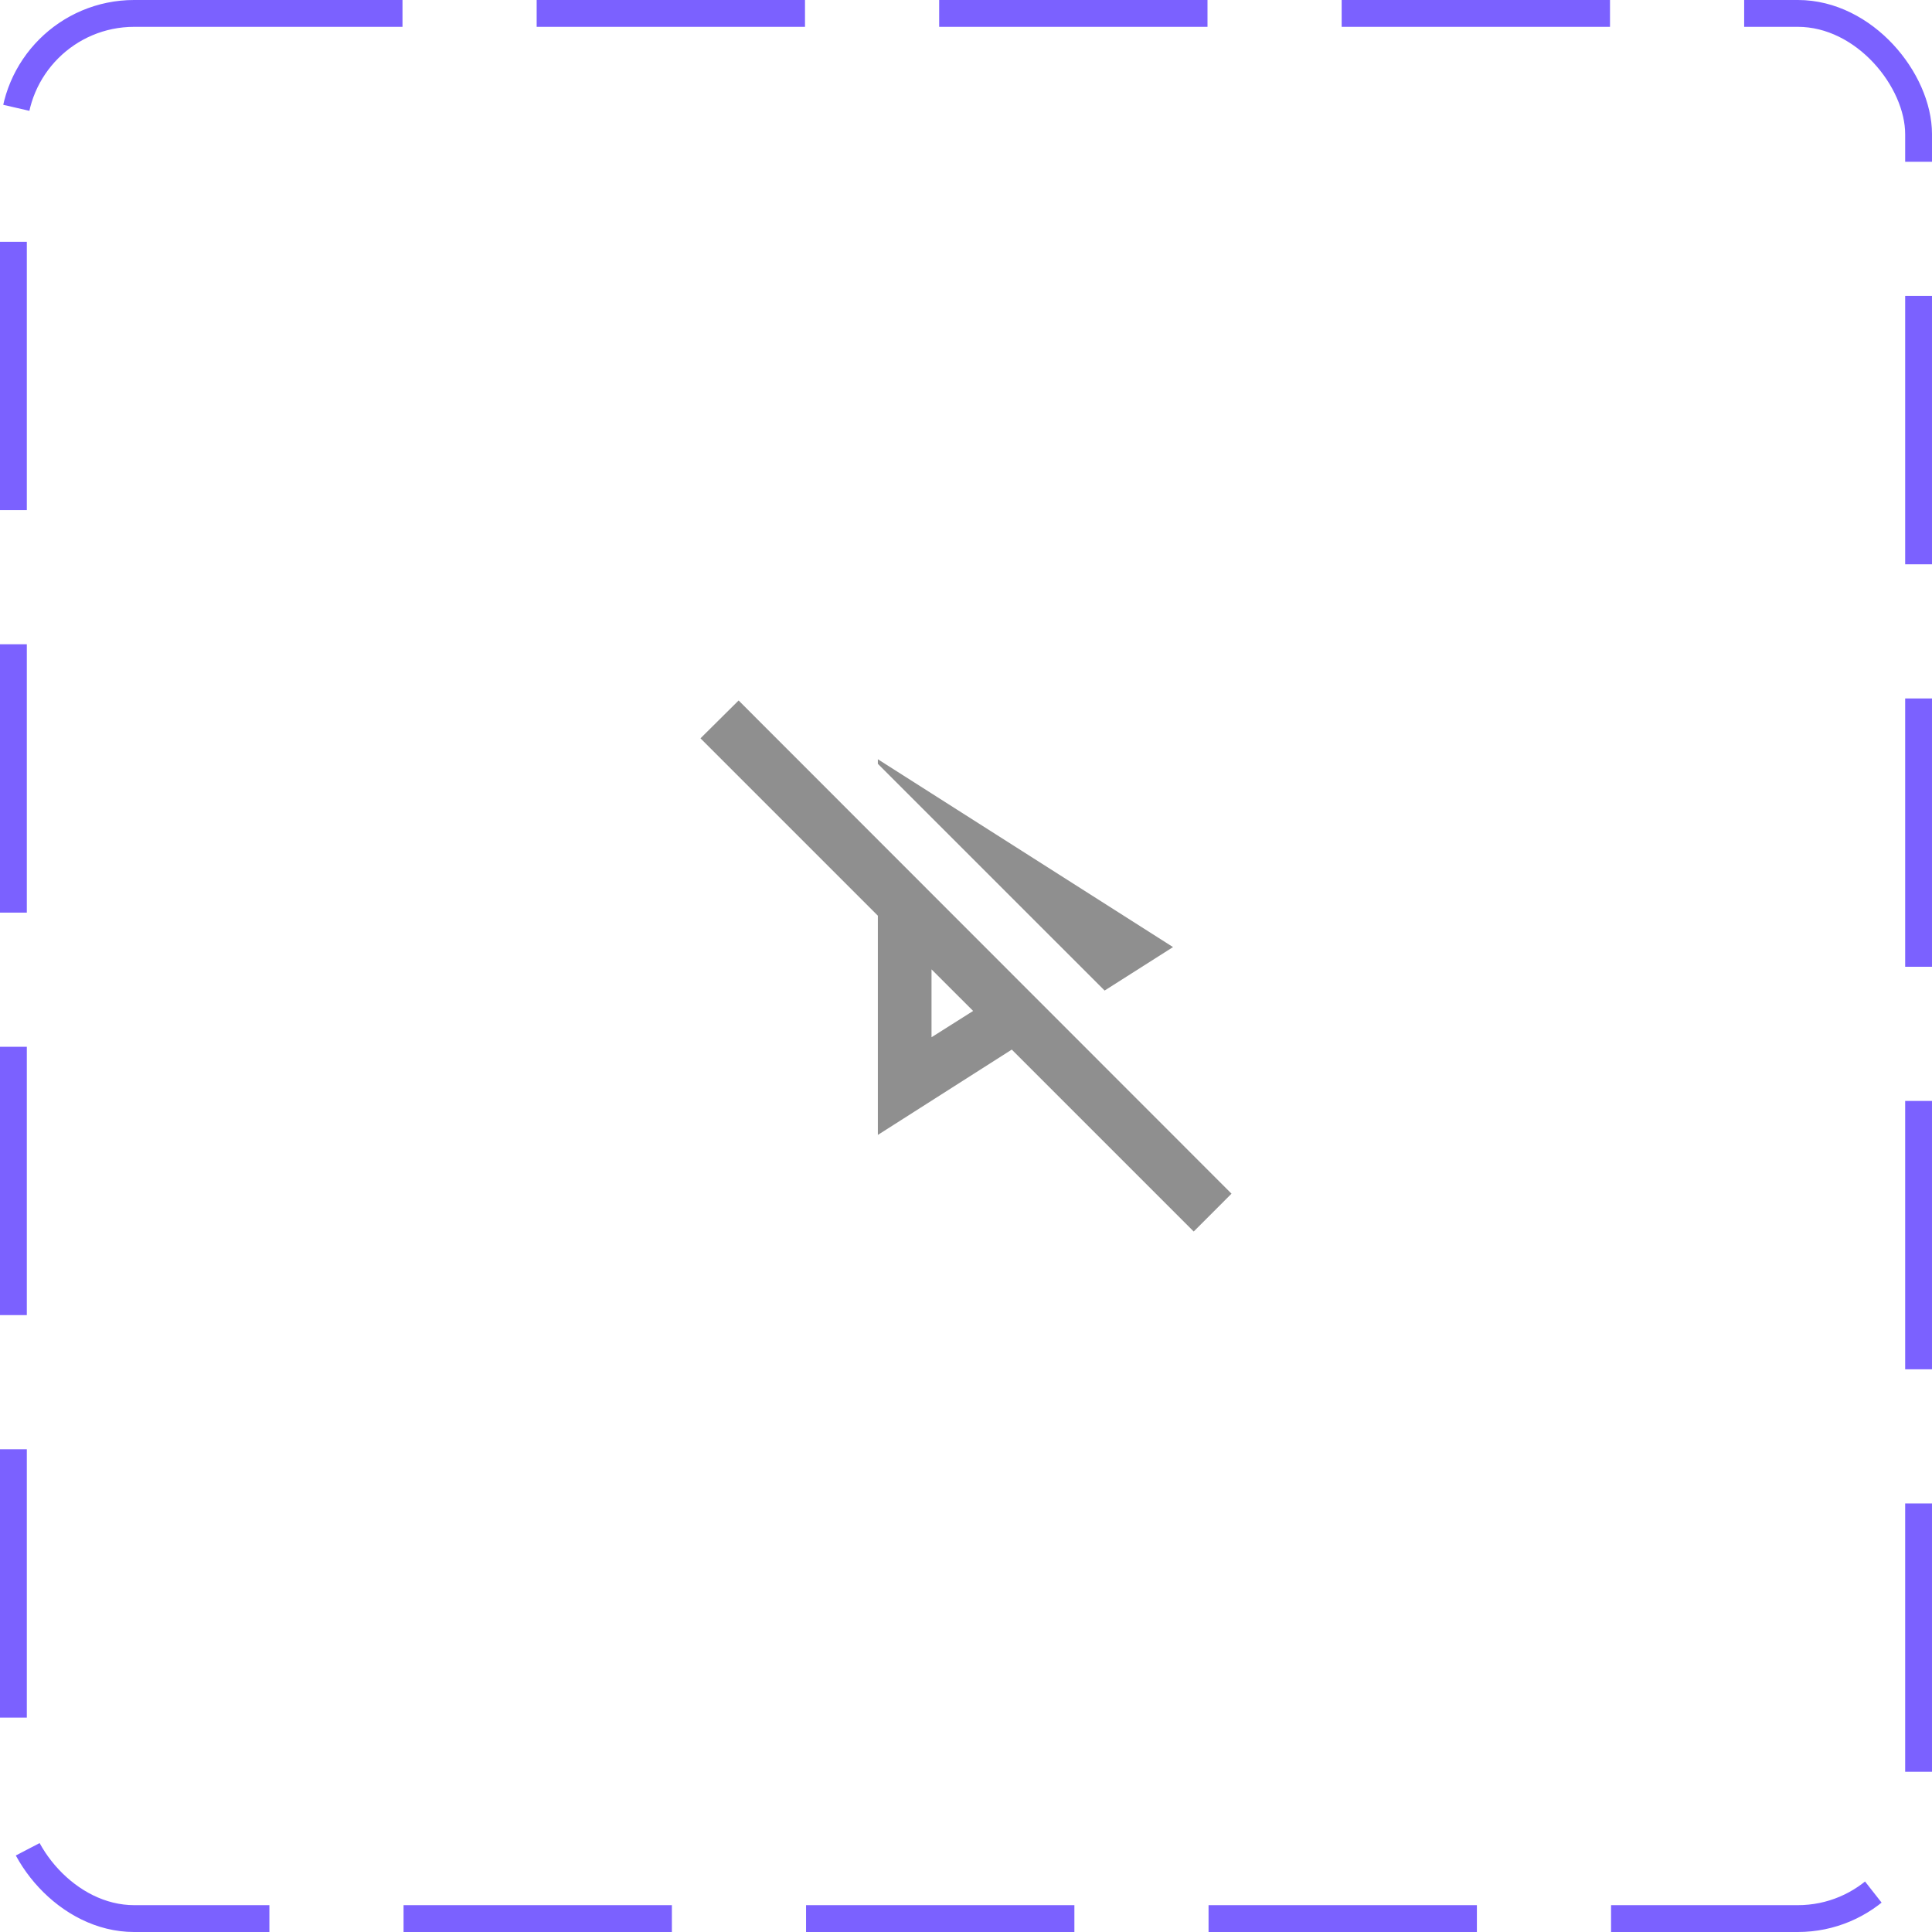<svg width="72" height="72" viewBox="0 0 72 72" fill="none" xmlns="http://www.w3.org/2000/svg">
<g clip-path="url(#clip0_256_17058)">
<path d="M41.166 36.915L43.715 35.295L32.715 28.295V28.465L41.166 36.915Z" fill="#8F8F8F"/>
<path d="M27.526 26.105L26.105 27.515L32.715 34.125V42.295L37.706 39.115L44.486 45.895L45.895 44.485L27.526 26.105ZM34.715 38.655V36.125L36.266 37.675L34.715 38.655Z" fill="#8F8F8F"/>
</g>
<rect x="0.5" y="0.5" width="71" height="71" rx="4.5" stroke="#7B61FF" stroke-dasharray="10 5"/>
<defs>
<clipPath id="clip0_256_17058">
<rect width="72" height="72" rx="5" fill="white"/>
</clipPath>
</defs>
</svg>
